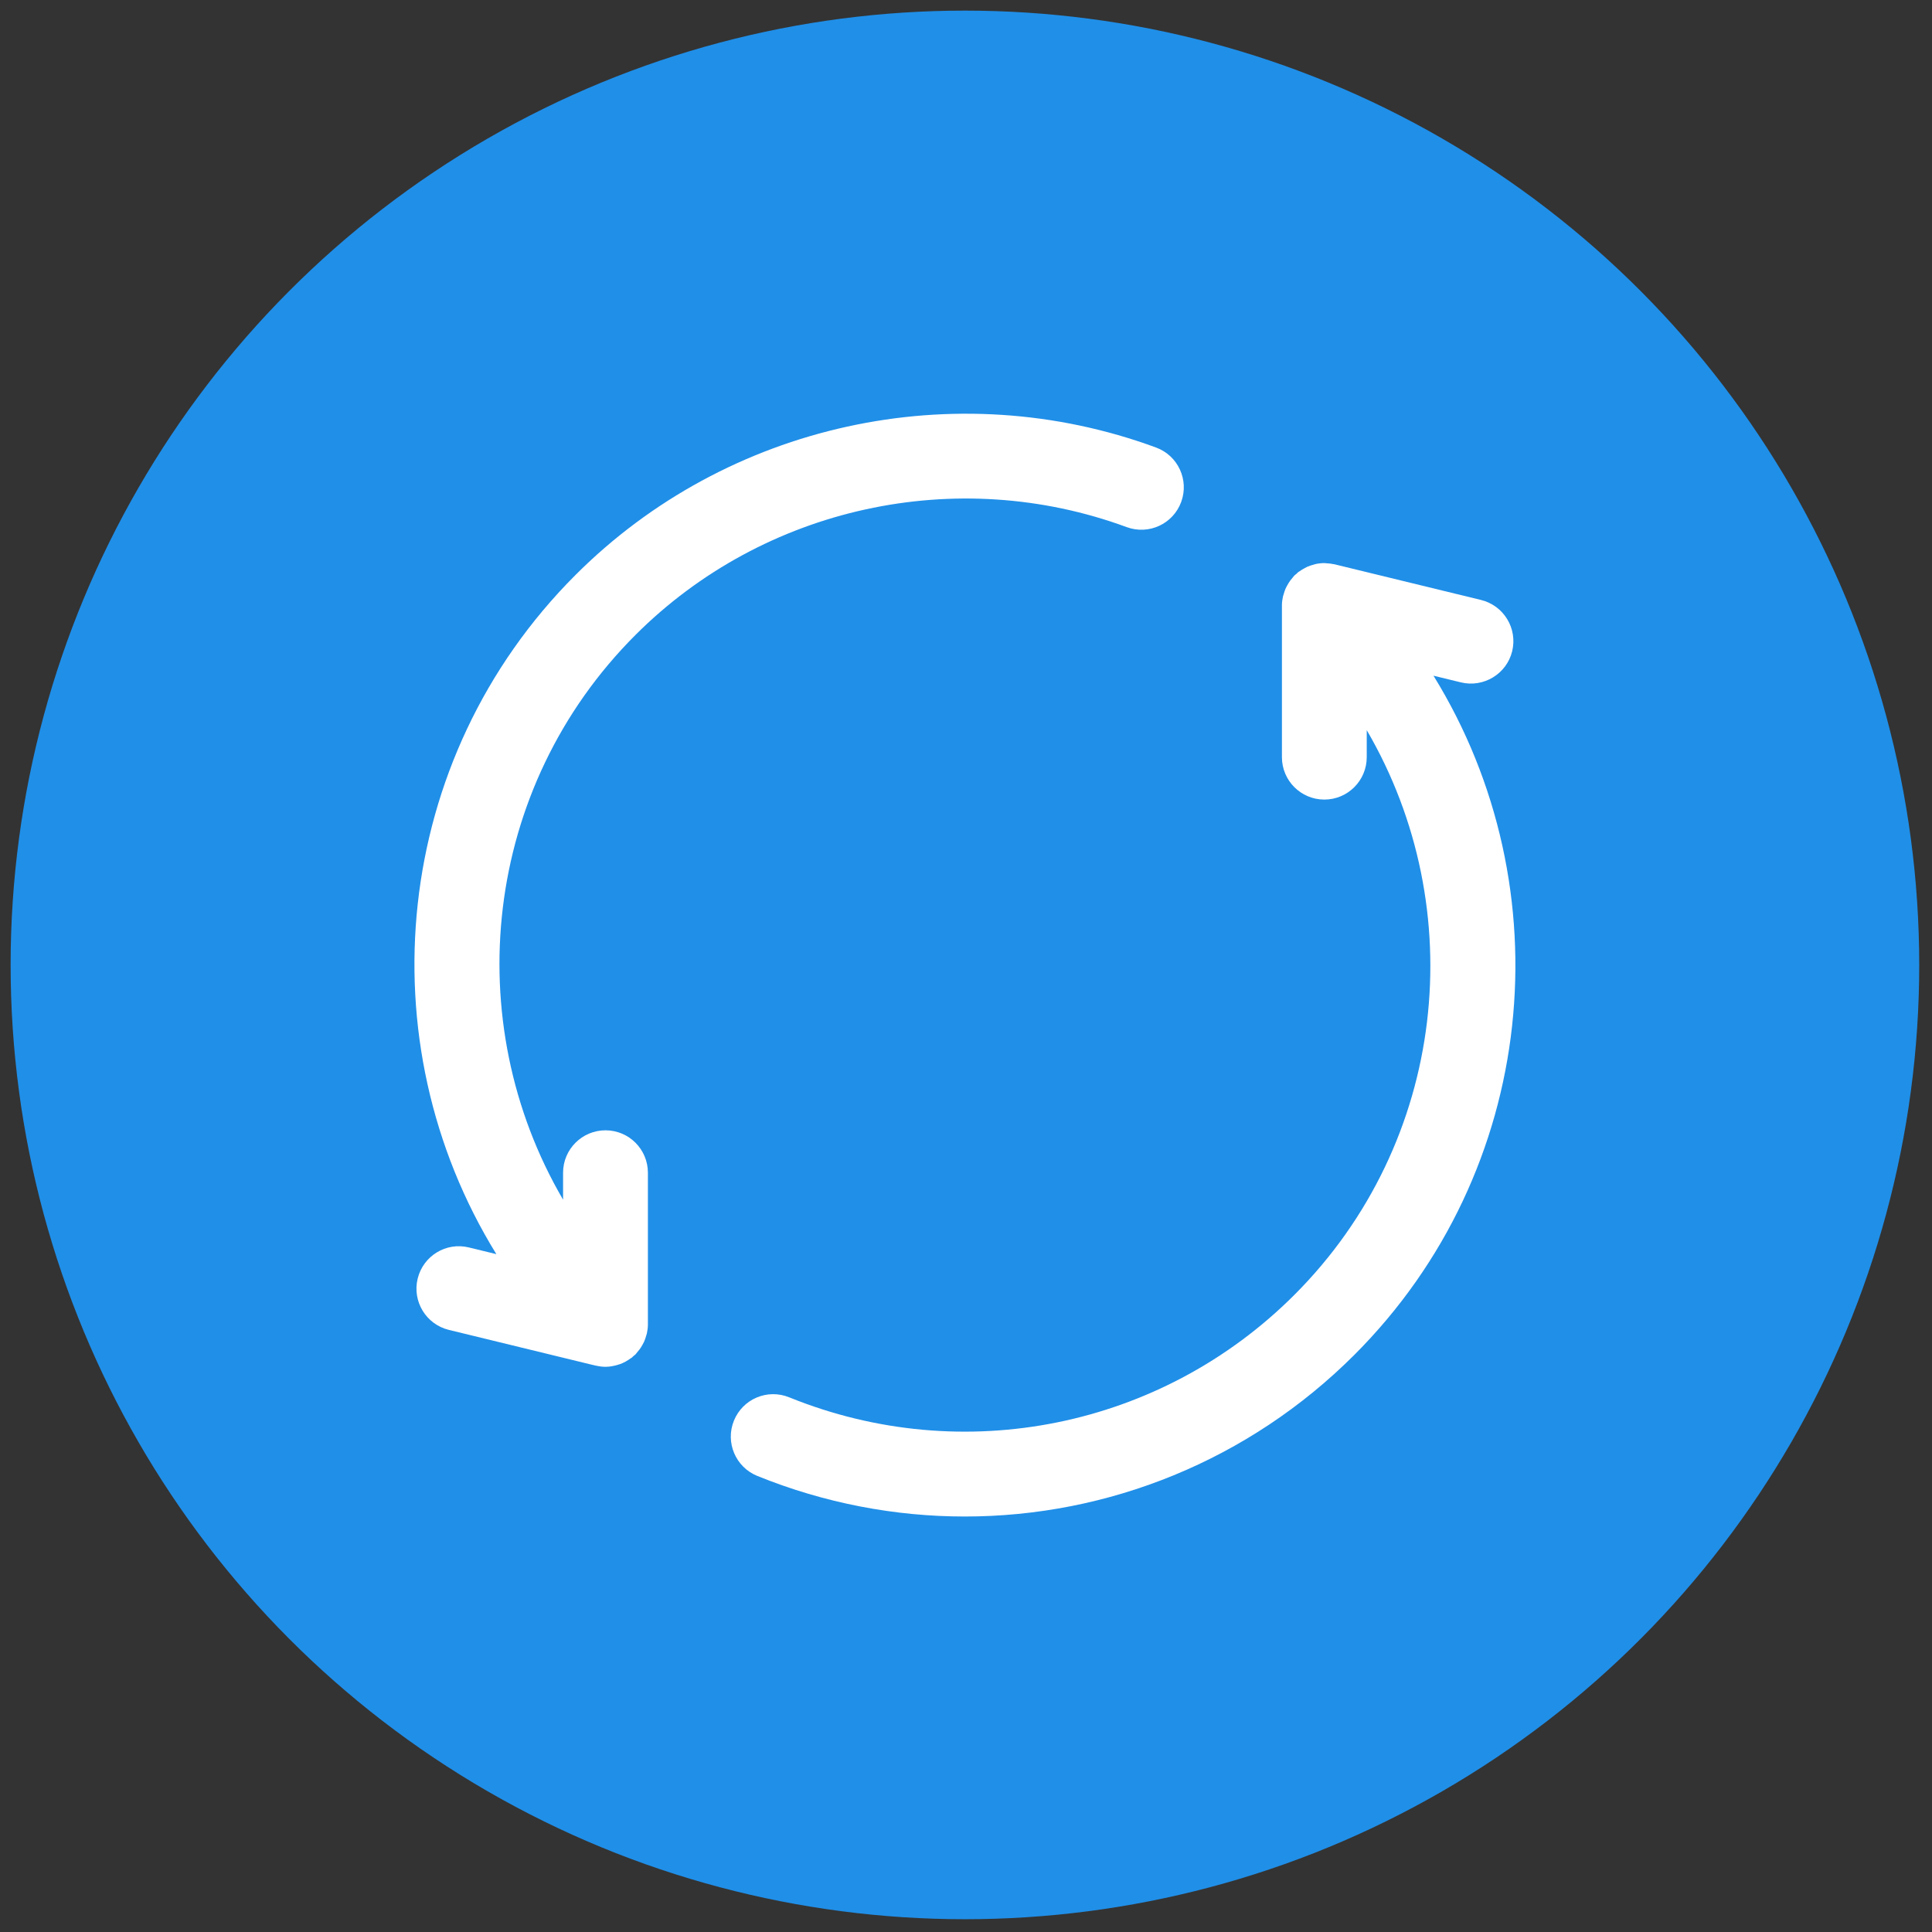<svg xmlns="http://www.w3.org/2000/svg" xmlns:xlink="http://www.w3.org/1999/xlink" version="1.1" width="256"
    height="256" viewBox="0 0 256 256" xml:space="preserve">

    <rect x="0" y="0" width="256" height="256" fill="#333333" stroke="none"/>

    <defs>
    </defs>
    <g style="stroke: none; stroke-width: 0; stroke-dasharray: none; stroke-linecap: butt; stroke-linejoin: miter; stroke-miterlimit: 10; fill: none; fill-rule: nonzero; opacity: 1;"
        transform="translate(1.407 1.407) scale(2.81 2.81)">
        <circle cx="45" cy="45" r="45"
            style="stroke: none; stroke-width: 1; stroke-dasharray: none; stroke-linecap: butt; stroke-linejoin: miter; stroke-miterlimit: 10; fill: rgb(32,143,232); fill-rule: nonzero; opacity: 1;"
            transform="  matrix(1 0 0 1 0 0) " />
        <path
            d="M 28.051 52.799 c -1.104 0 -2 0.896 -2 2 v 1.271 c -4.917 -8.419 -3.796 -19.421 3.414 -26.63 c 6.046 -6.045 15.138 -8.041 23.165 -5.084 c 1.039 0.381 2.187 -0.149 2.568 -1.186 c 0.382 -1.037 -0.149 -2.187 -1.186 -2.568 c -9.486 -3.494 -20.232 -1.135 -27.375 6.01 c -8.677 8.676 -9.916 22.01 -3.732 32.026 l -1.294 -0.315 c -1.074 -0.265 -2.155 0.396 -2.417 1.47 c -0.261 1.073 0.397 2.155 1.47 2.417 l 6.914 1.684 c 0.013 0.003 0.027 0.002 0.04 0.005 c 0.143 0.032 0.288 0.052 0.433 0.052 c 0.201 0 0.399 -0.039 0.593 -0.099 c 0.03 -0.009 0.059 -0.016 0.088 -0.026 c 0.18 -0.065 0.35 -0.159 0.509 -0.277 c 0.014 -0.011 0.032 -0.014 0.046 -0.025 c 0.027 -0.021 0.047 -0.05 0.073 -0.072 c 0.034 -0.03 0.072 -0.053 0.105 -0.086 c 0.029 -0.029 0.049 -0.063 0.076 -0.094 c 0.04 -0.045 0.078 -0.091 0.114 -0.139 c 0.052 -0.071 0.098 -0.144 0.14 -0.22 c 0.026 -0.047 0.052 -0.092 0.074 -0.141 c 0.04 -0.089 0.07 -0.179 0.096 -0.272 c 0.012 -0.043 0.029 -0.084 0.038 -0.128 c 0.03 -0.139 0.048 -0.279 0.048 -0.421 v -7.15 C 30.051 53.694 29.156 52.799 28.051 52.799 z"
            style="stroke: none; stroke-width: 1; stroke-dasharray: none; stroke-linecap: butt; stroke-linejoin: miter; stroke-miterlimit: 10; fill: rgb(255,255,255); fill-rule: nonzero; opacity: 1;"
            transform=" matrix(1 0 0 1 0 0) " stroke-linecap="round" />
        <path
            d="M 67.095 31.362 l 1.295 0.315 c 1.066 0.259 2.154 -0.396 2.416 -1.47 c 0.261 -1.073 -0.397 -2.155 -1.471 -2.417 l -6.913 -1.683 c -0.013 -0.003 -0.027 -0.002 -0.04 -0.005 c -0.111 -0.025 -0.224 -0.037 -0.337 -0.042 c -0.028 -0.001 -0.055 -0.008 -0.083 -0.008 c -0.14 -0.001 -0.28 0.014 -0.418 0.043 c -0.034 0.007 -0.066 0.021 -0.099 0.029 c -0.103 0.027 -0.203 0.058 -0.302 0.102 c -0.045 0.02 -0.087 0.046 -0.131 0.069 c -0.081 0.043 -0.159 0.09 -0.235 0.145 c -0.02 0.015 -0.043 0.023 -0.063 0.039 c -0.028 0.022 -0.047 0.05 -0.074 0.073 c -0.034 0.03 -0.072 0.053 -0.105 0.086 c -0.029 0.029 -0.05 0.064 -0.077 0.094 c -0.039 0.044 -0.077 0.089 -0.112 0.137 c -0.053 0.072 -0.099 0.147 -0.142 0.224 c -0.025 0.046 -0.051 0.09 -0.073 0.138 c -0.04 0.089 -0.07 0.181 -0.097 0.274 c -0.012 0.043 -0.028 0.083 -0.038 0.127 c -0.03 0.139 -0.048 0.279 -0.048 0.421 v 7.15 c 0 1.104 0.896 2 2 2 s 2 -0.896 2 -2 V 33.93 c 4.917 8.419 3.795 19.42 -3.414 26.63 c -6.265 6.263 -15.615 8.158 -23.822 4.829 c -1.026 -0.416 -2.19 0.077 -2.605 1.102 c -0.415 1.023 0.078 2.19 1.102 2.605 c 3.176 1.288 6.497 1.914 9.786 1.914 c 6.759 0 13.389 -2.644 18.368 -7.622 C 72.04 54.711 73.279 41.378 67.095 31.362 z"
            style="stroke: none; stroke-width: 1; stroke-dasharray: none; stroke-linecap: butt; stroke-linejoin: miter; stroke-miterlimit: 10; fill: rgb(255,255,255); fill-rule: nonzero; opacity: 1;"
            transform=" matrix(1 0 0 1 0 0) " stroke-linecap="round" />
    </g>
</svg>